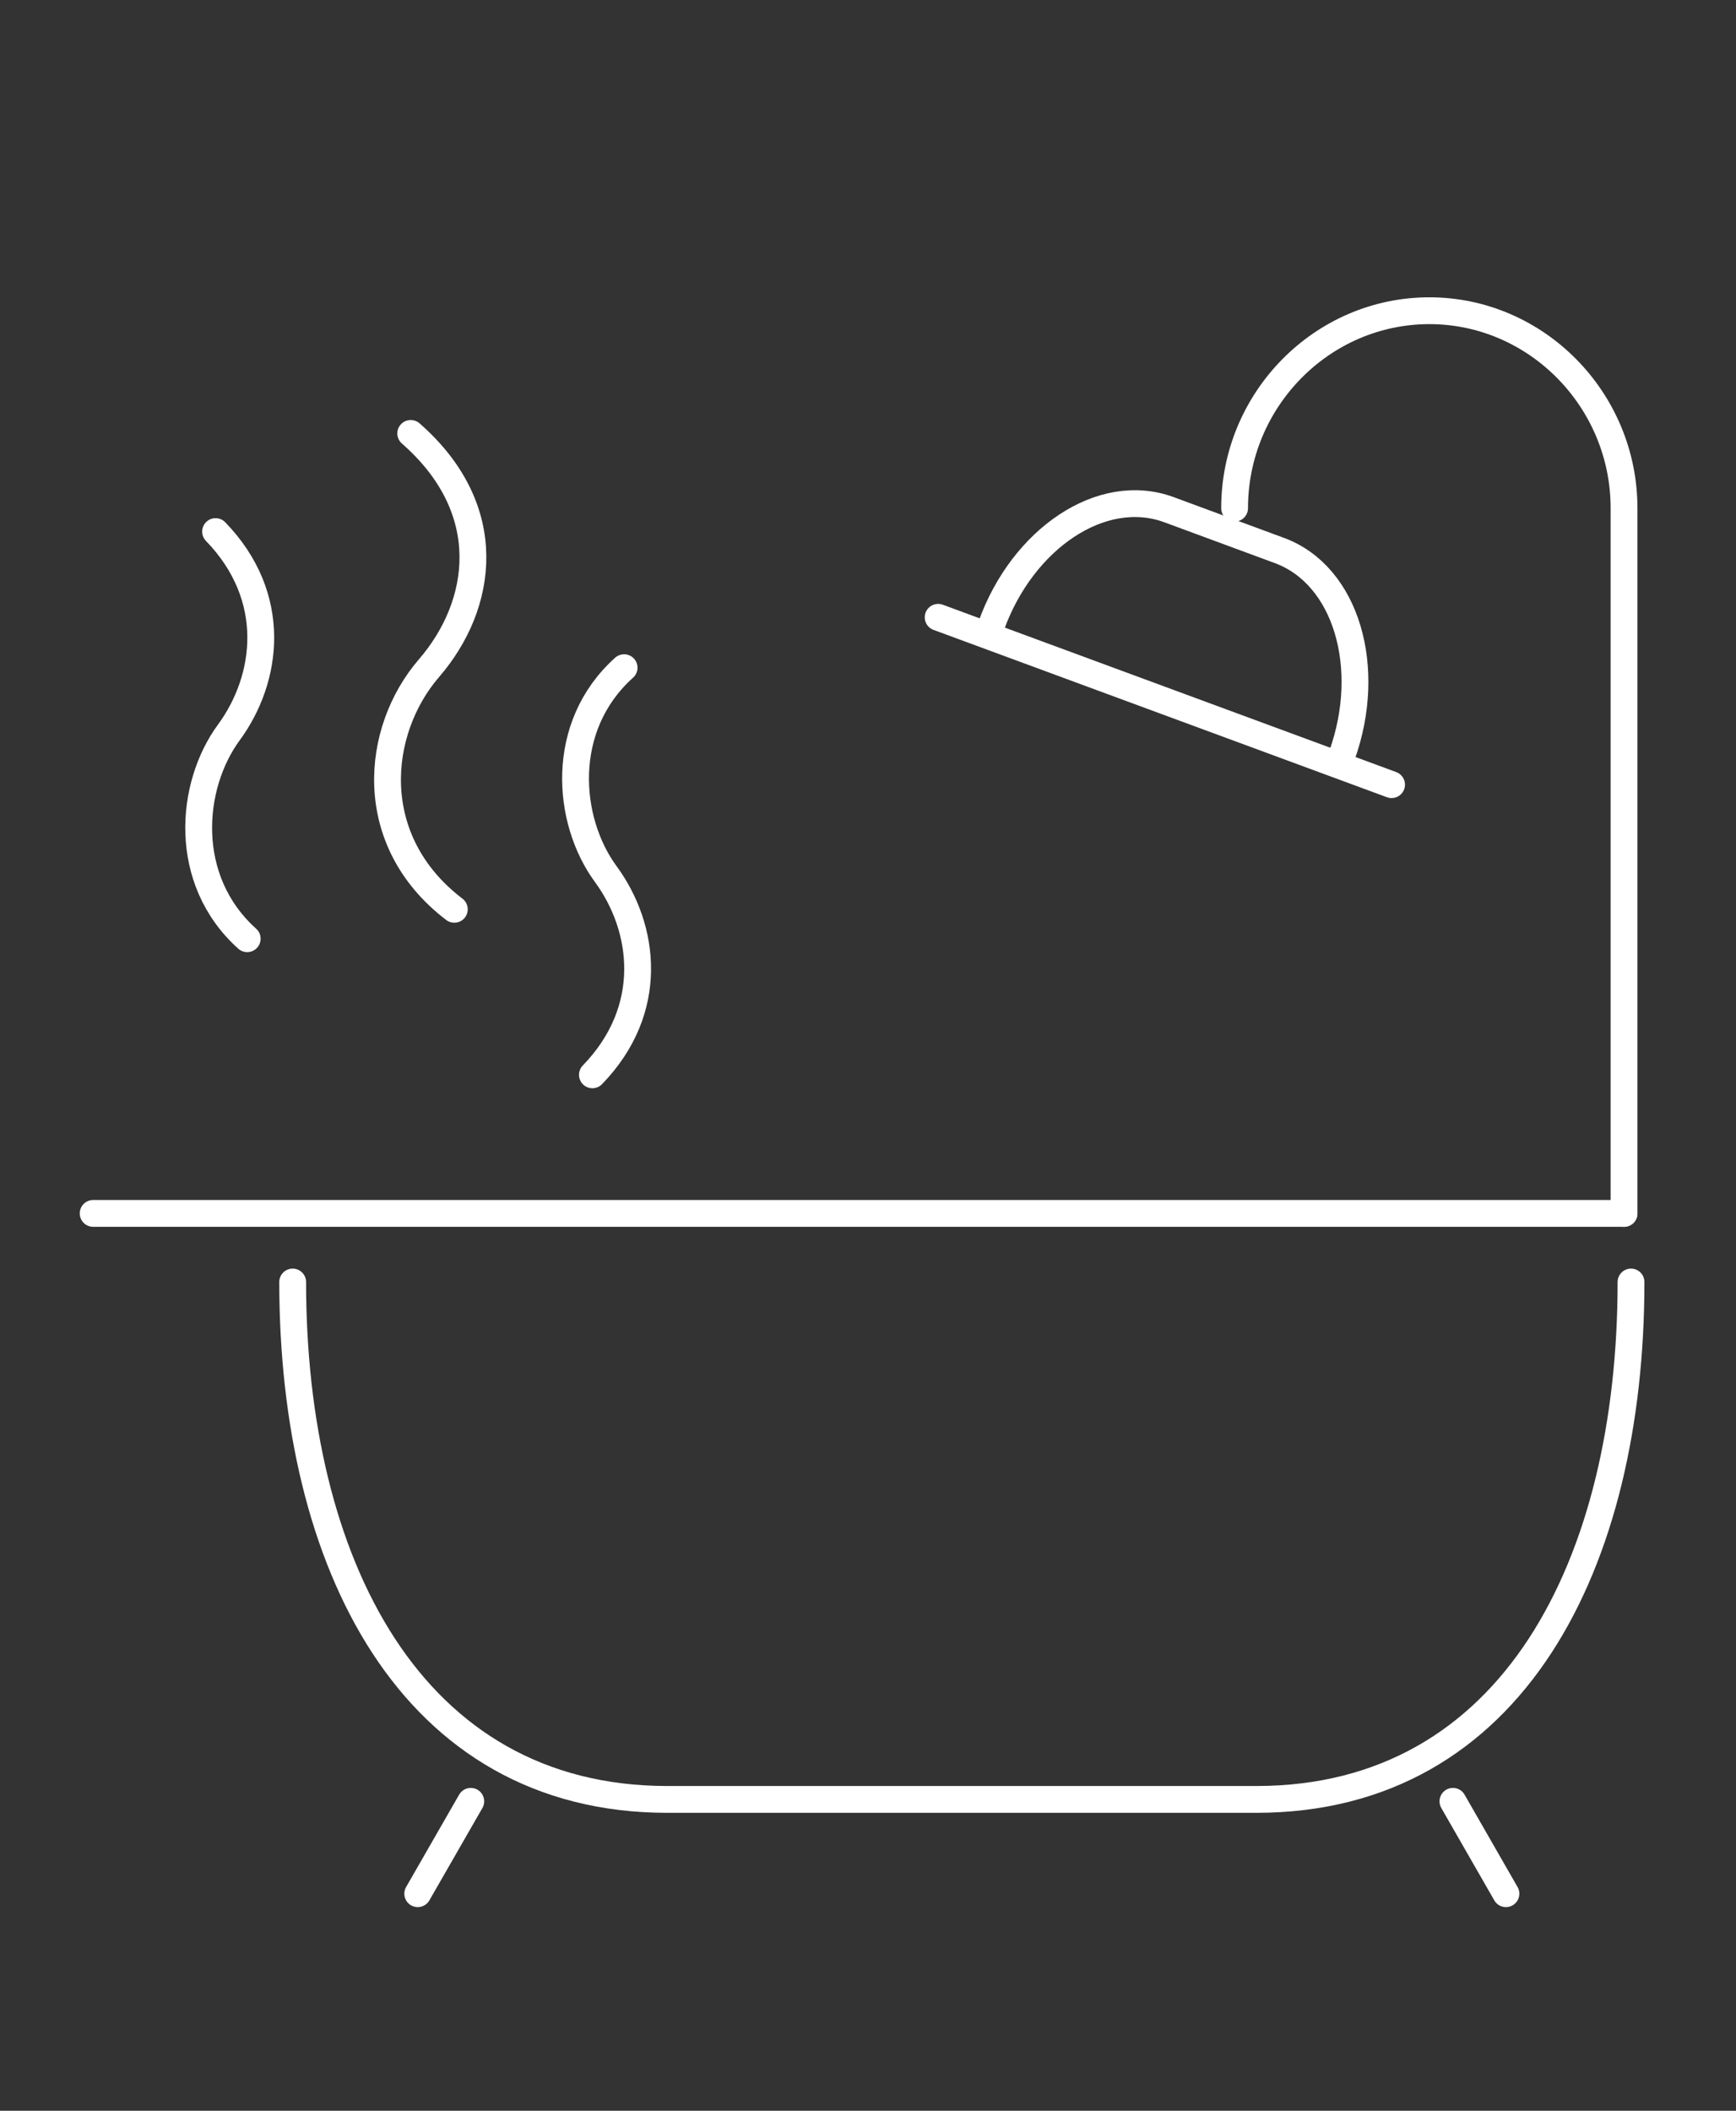 <?xml version="1.0" encoding="UTF-8" standalone="no"?>
<svg
   xmlns:dc="http://purl.org/dc/elements/1.1/"
   xmlns:cc="http://creativecommons.org/ns#"
   xmlns:rdf="http://www.w3.org/1999/02/22-rdf-syntax-ns#"
   xmlns:svg="http://www.w3.org/2000/svg"
   xmlns="http://www.w3.org/2000/svg"
   width="85.65mm"
   height="104.104mm"
   viewBox="0 0 85.65 104.104"
   version="1.1"
   id="svg1595">
  <rect x="0" y="0" width="85.65" height="104.104" fill="#333333" stroke="none"/>
  <defs
     id="defs1589" />
  <g
     id="layer1">
    <path
       d="m 80.47,63.23 c 0,13.811 -5.794,25.519 -18.493,25.519 H 32.933 c -12.699,0 -18.493,-11.708 -18.493,-25.519"
       style="fill:none;stroke:#ffffff;stroke-width:1.323;stroke-linecap:round;stroke-linejoin:round;stroke-miterlimit:22.926;stroke-dasharray:none;stroke-opacity:1"
       id="path2852" />
    <path
       d="M 4.596,59.846 H 80.126"
       style="fill:none;stroke:#ffffff;stroke-width:1.323;stroke-linecap:round;stroke-linejoin:round;stroke-miterlimit:22.926;stroke-dasharray:none;stroke-opacity:1"
       id="path2854" />
    <path
       d="m 20.61,93.399 2.617,-4.556"
       style="fill:none;stroke:#ffffff;stroke-width:1.323;stroke-linecap:round;stroke-linejoin:round;stroke-miterlimit:22.926;stroke-dasharray:none;stroke-opacity:1"
       id="path2856" />
    <path
       d="M 74.299,93.399 71.684,88.843"
       style="fill:none;stroke:#ffffff;stroke-width:1.323;stroke-linecap:round;stroke-linejoin:round;stroke-miterlimit:22.926;stroke-dasharray:none;stroke-opacity:1"
       id="path2858" />
    <path
       d="m 60.912,25.064 c 0,-5.357 4.324,-9.739 9.608,-9.739 v 0 c 5.284,0 9.606,4.391 9.606,9.739 v 34.783"
       style="fill:none;stroke:#ffffff;stroke-width:1.323;stroke-linecap:round;stroke-linejoin:round;stroke-miterlimit:22.926;stroke-dasharray:none;stroke-opacity:1"
       id="path2860" />
    <path
       d="m 48.905,30.866 c 1.537,-4.283 5.443,-6.955 8.771,-5.727 l 5.445,2.011 c 3.328,1.228 4.625,5.819 3.088,10.102"
       style="fill:none;stroke:#ffffff;stroke-width:1.323;stroke-linecap:round;stroke-linejoin:round;stroke-miterlimit:22.926;stroke-dasharray:none;stroke-opacity:1"
       id="path2862" />
    <path
       d="M 68.657,38.7 46.286,30.446"
       style="fill:none;stroke:#ffffff;stroke-width:1.323;stroke-linecap:round;stroke-linejoin:round;stroke-miterlimit:22.926;stroke-dasharray:none;stroke-opacity:1"
       id="path2864" />
    <path
       d="m 12.197,46.298 c -3.23,-2.899 -2.841,-7.541 -0.906,-10.174 1.95,-2.659 2.465,-6.688 -0.655,-9.906"
       style="fill:none;stroke:#ffffff;stroke-width:1.323;stroke-linecap:round;stroke-linejoin:round;stroke-miterlimit:22.926;stroke-dasharray:none;stroke-opacity:1"
       id="path3234" />
    <path
       d="m 22.415,44.848 c -4.446,-3.391 -3.908,-8.815 -1.249,-11.894 2.684,-3.109 3.393,-7.816 -0.902,-11.577"
       style="fill:none;stroke:#ffffff;stroke-width:1.323;stroke-linecap:round;stroke-linejoin:round;stroke-miterlimit:22.926;stroke-dasharray:none;stroke-opacity:1"
       id="path3236" />
    <path
       d="m 30.792,32.931 c -3.232,2.899 -2.841,7.543 -0.909,10.174 1.953,2.659 2.468,6.688 -0.655,9.906"
       style="fill:none;stroke:#ffffff;stroke-width:1.323;stroke-linecap:round;stroke-linejoin:round;stroke-miterlimit:22.926;stroke-dasharray:none;stroke-opacity:1"
       id="path3238" />
  </g>
</svg>
